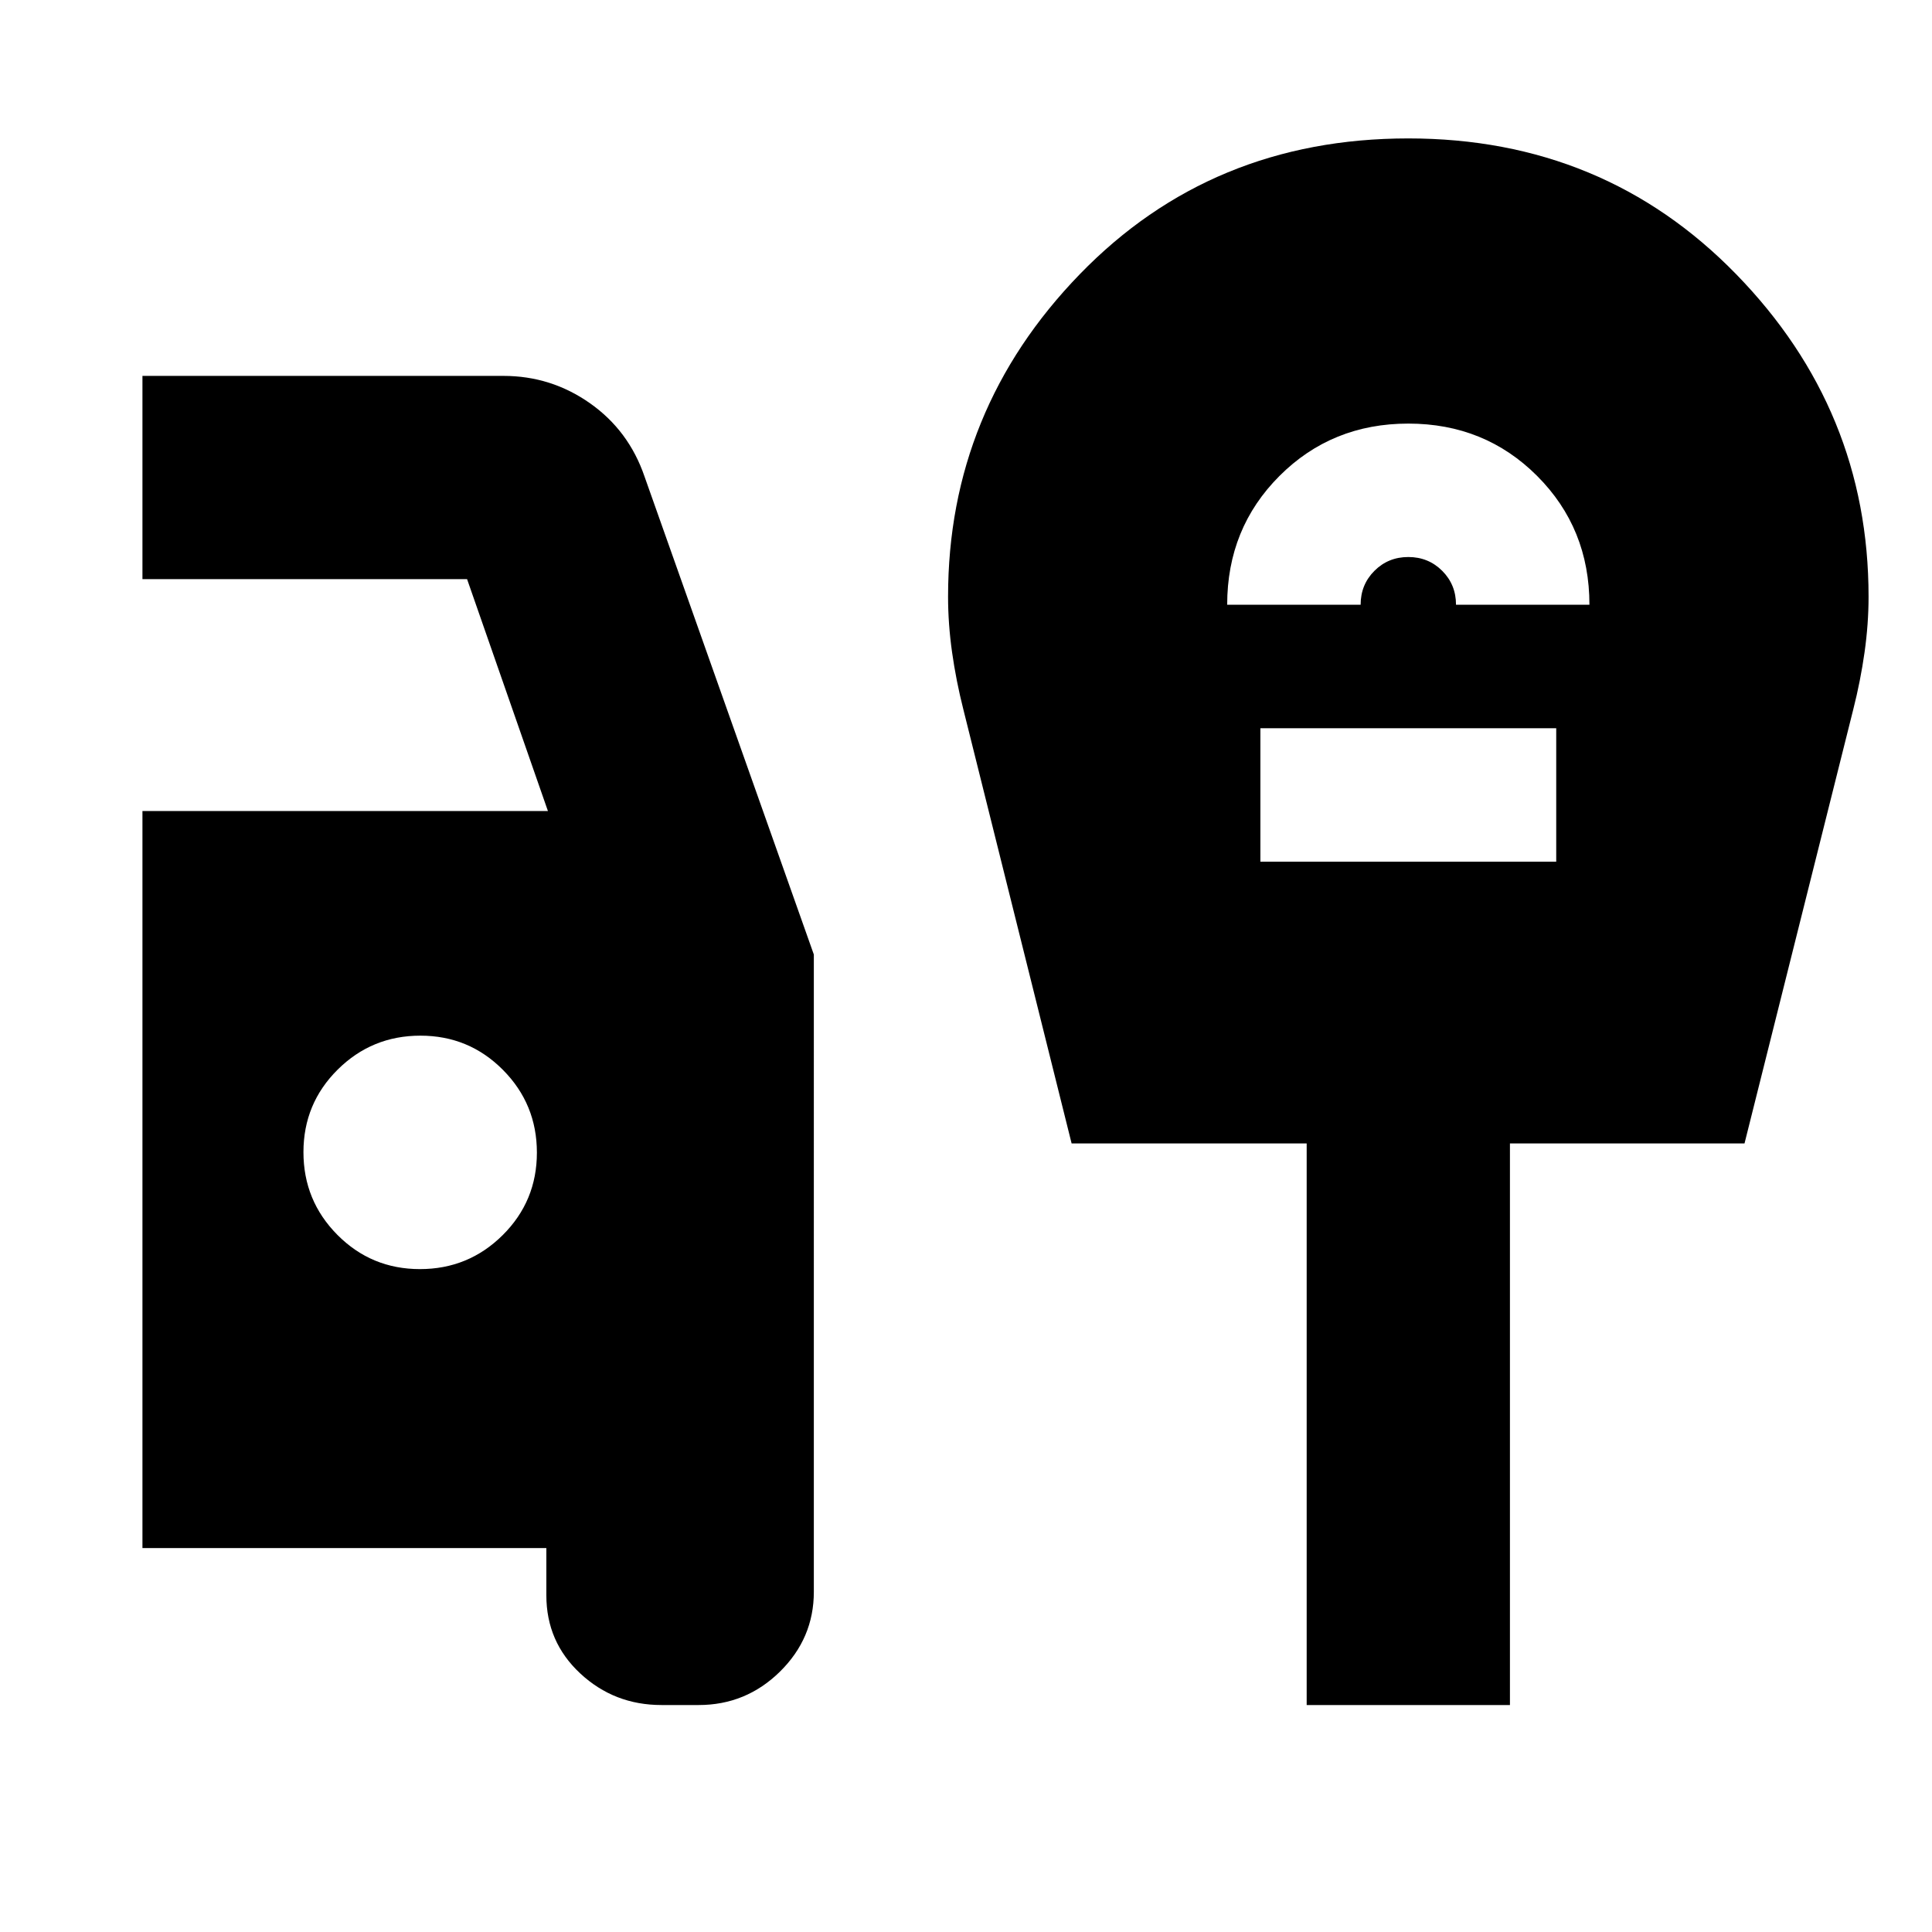 <svg xmlns="http://www.w3.org/2000/svg" height="24" viewBox="0 -960 960 960" width="24"><path d="M328.7-112.78q-23.5 0-40.36-15.68-16.86-15.67-16.86-38.84v-23.48H70.78V-557h201.48l-40.17-115.22H70.78v-101h179.39q23.66 0 42.96 13.57 19.3 13.56 27.13 36.43l84.13 237.52V-169q0 23.07-16.86 39.65-16.86 16.57-40.36 16.57H328.7ZM208.66-329.39q24.12 0 41.12-16.88 17-16.89 17-41 0-24.12-16.88-41.12-16.88-17-41-17t-41.12 16.88q-17 16.88-17 41t16.88 41.12q16.89 17 41 17Zm401.12-330.13h66.31q0-9.98 6.86-16.84 6.86-6.86 16.83-6.86 9.98 0 16.84 6.86 6.86 6.86 6.86 16.84h66.3q0-38-26-64t-64-26q-38 0-64 26t-26 64Zm16.5 127.67h147v-66.3h-147v66.3Zm23 419.07v-279.05h-116.8l-53.83-215.8q-3.56-14.07-5.56-28.2-2-14.13-2-27.69 0-92.72 65.44-160.21 65.45-67.49 163.25-67.49 97.16 0 162.93 67.49 65.77 67.49 65.77 160.21 0 13.56-2 27.69t-5.57 28.2l-54.07 215.8H750.28v279.05h-101Z"/></svg>